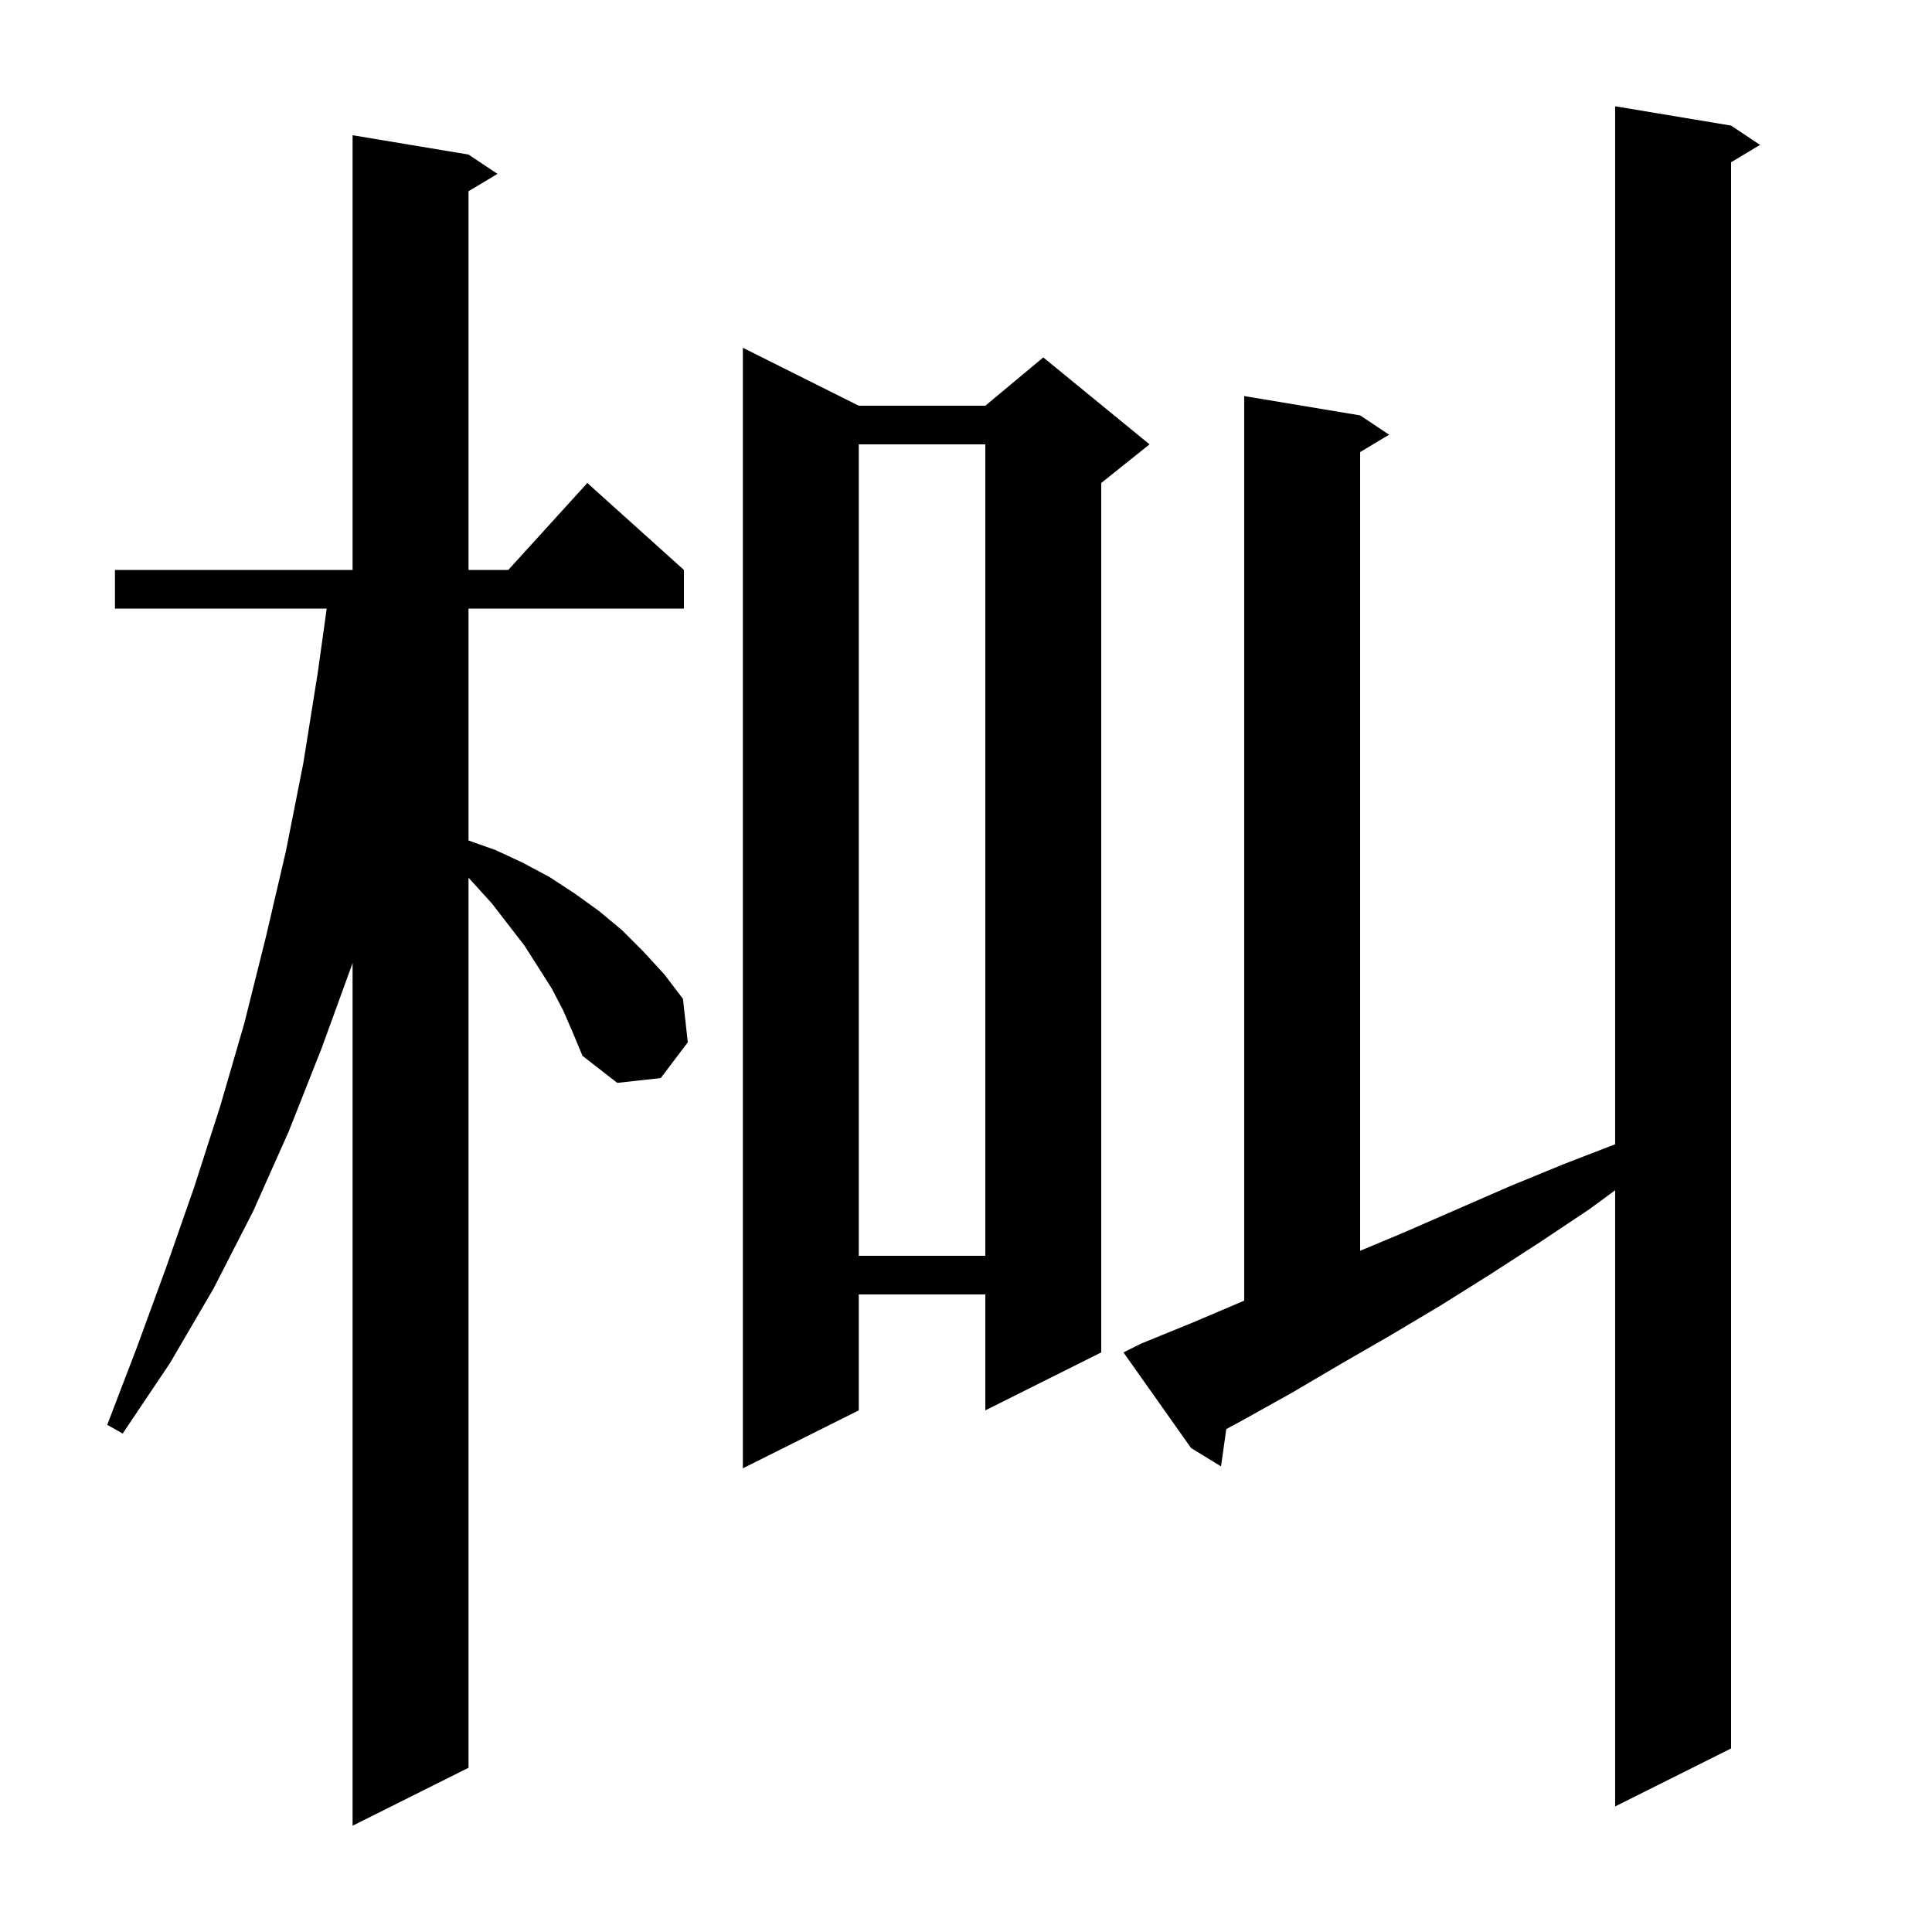 <svg xmlns="http://www.w3.org/2000/svg" xmlns:xlink="http://www.w3.org/1999/xlink" version="1.1" baseProfile="full" viewBox="0 0 200 200" width="200" height="200">
<g fill="black">
<path d="M 58.3 104.6 L 57.1 102.3 L 54.3 97.9 L 50.9 93.5 L 48.5 90.86 L 48.5 183.0 L 36.5 189.0 L 36.5 99.7 L 33.3 108.5 L 29.9 117.1 L 26.2 125.4 L 22.1 133.4 L 17.6 141.1 L 12.7 148.4 L 11.1 147.5 L 14.2 139.4 L 17.2 131.2 L 20.1 122.9 L 22.8 114.5 L 25.3 105.9 L 27.5 97.1 L 29.6 88.1 L 31.4 79.0 L 32.9 69.6 L 33.821 63.0 L 11.9 63.0 L 11.9 59.0 L 36.5 59.0 L 36.5 14.0 L 48.5 16.0 L 51.5 18.0 L 48.5 19.8 L 48.5 59.0 L 52.618 59.0 L 60.8 50.0 L 70.8 59.0 L 70.8 63.0 L 48.5 63.0 L 48.5 87.006 L 51.3 88.0 L 54.1 89.3 L 56.9 90.8 L 59.5 92.5 L 62.0 94.3 L 64.4 96.3 L 66.6 98.5 L 68.8 100.9 L 70.7 103.4 L 71.2 107.9 L 68.4 111.6 L 63.9 112.1 L 60.3 109.3 L 59.3 106.9 Z M 118.1 139.1 L 123.5 136.9 L 128.8 134.643 L 128.8 41.0 L 140.8 43.0 L 143.8 45.0 L 140.8 46.8 L 140.8 129.482 L 145.3 127.6 L 156.3 122.8 L 161.9 120.5 L 167.2 118.454 L 167.2 11.0 L 179.2 13.0 L 182.2 15.0 L 179.2 16.8 L 179.2 181.0 L 167.2 187.0 L 167.2 123.216 L 164.5 125.2 L 159.4 128.6 L 154.3 131.9 L 149.2 135.1 L 144.0 138.2 L 138.8 141.2 L 133.7 144.2 L 128.5 147.1 L 126.944 147.938 L 126.4 151.8 L 123.3 149.9 L 116.3 140.0 Z M 88.9 42.0 L 102.0 42.0 L 108.0 37.0 L 119.0 46.0 L 114.0 50.0 L 114.0 140.0 L 102.0 146.0 L 102.0 134.0 L 88.9 134.0 L 88.9 146.0 L 76.9 152.0 L 76.9 36.0 Z M 88.9 46.0 L 88.9 130.0 L 102.0 130.0 L 102.0 46.0 Z " />
</g>
</svg>

